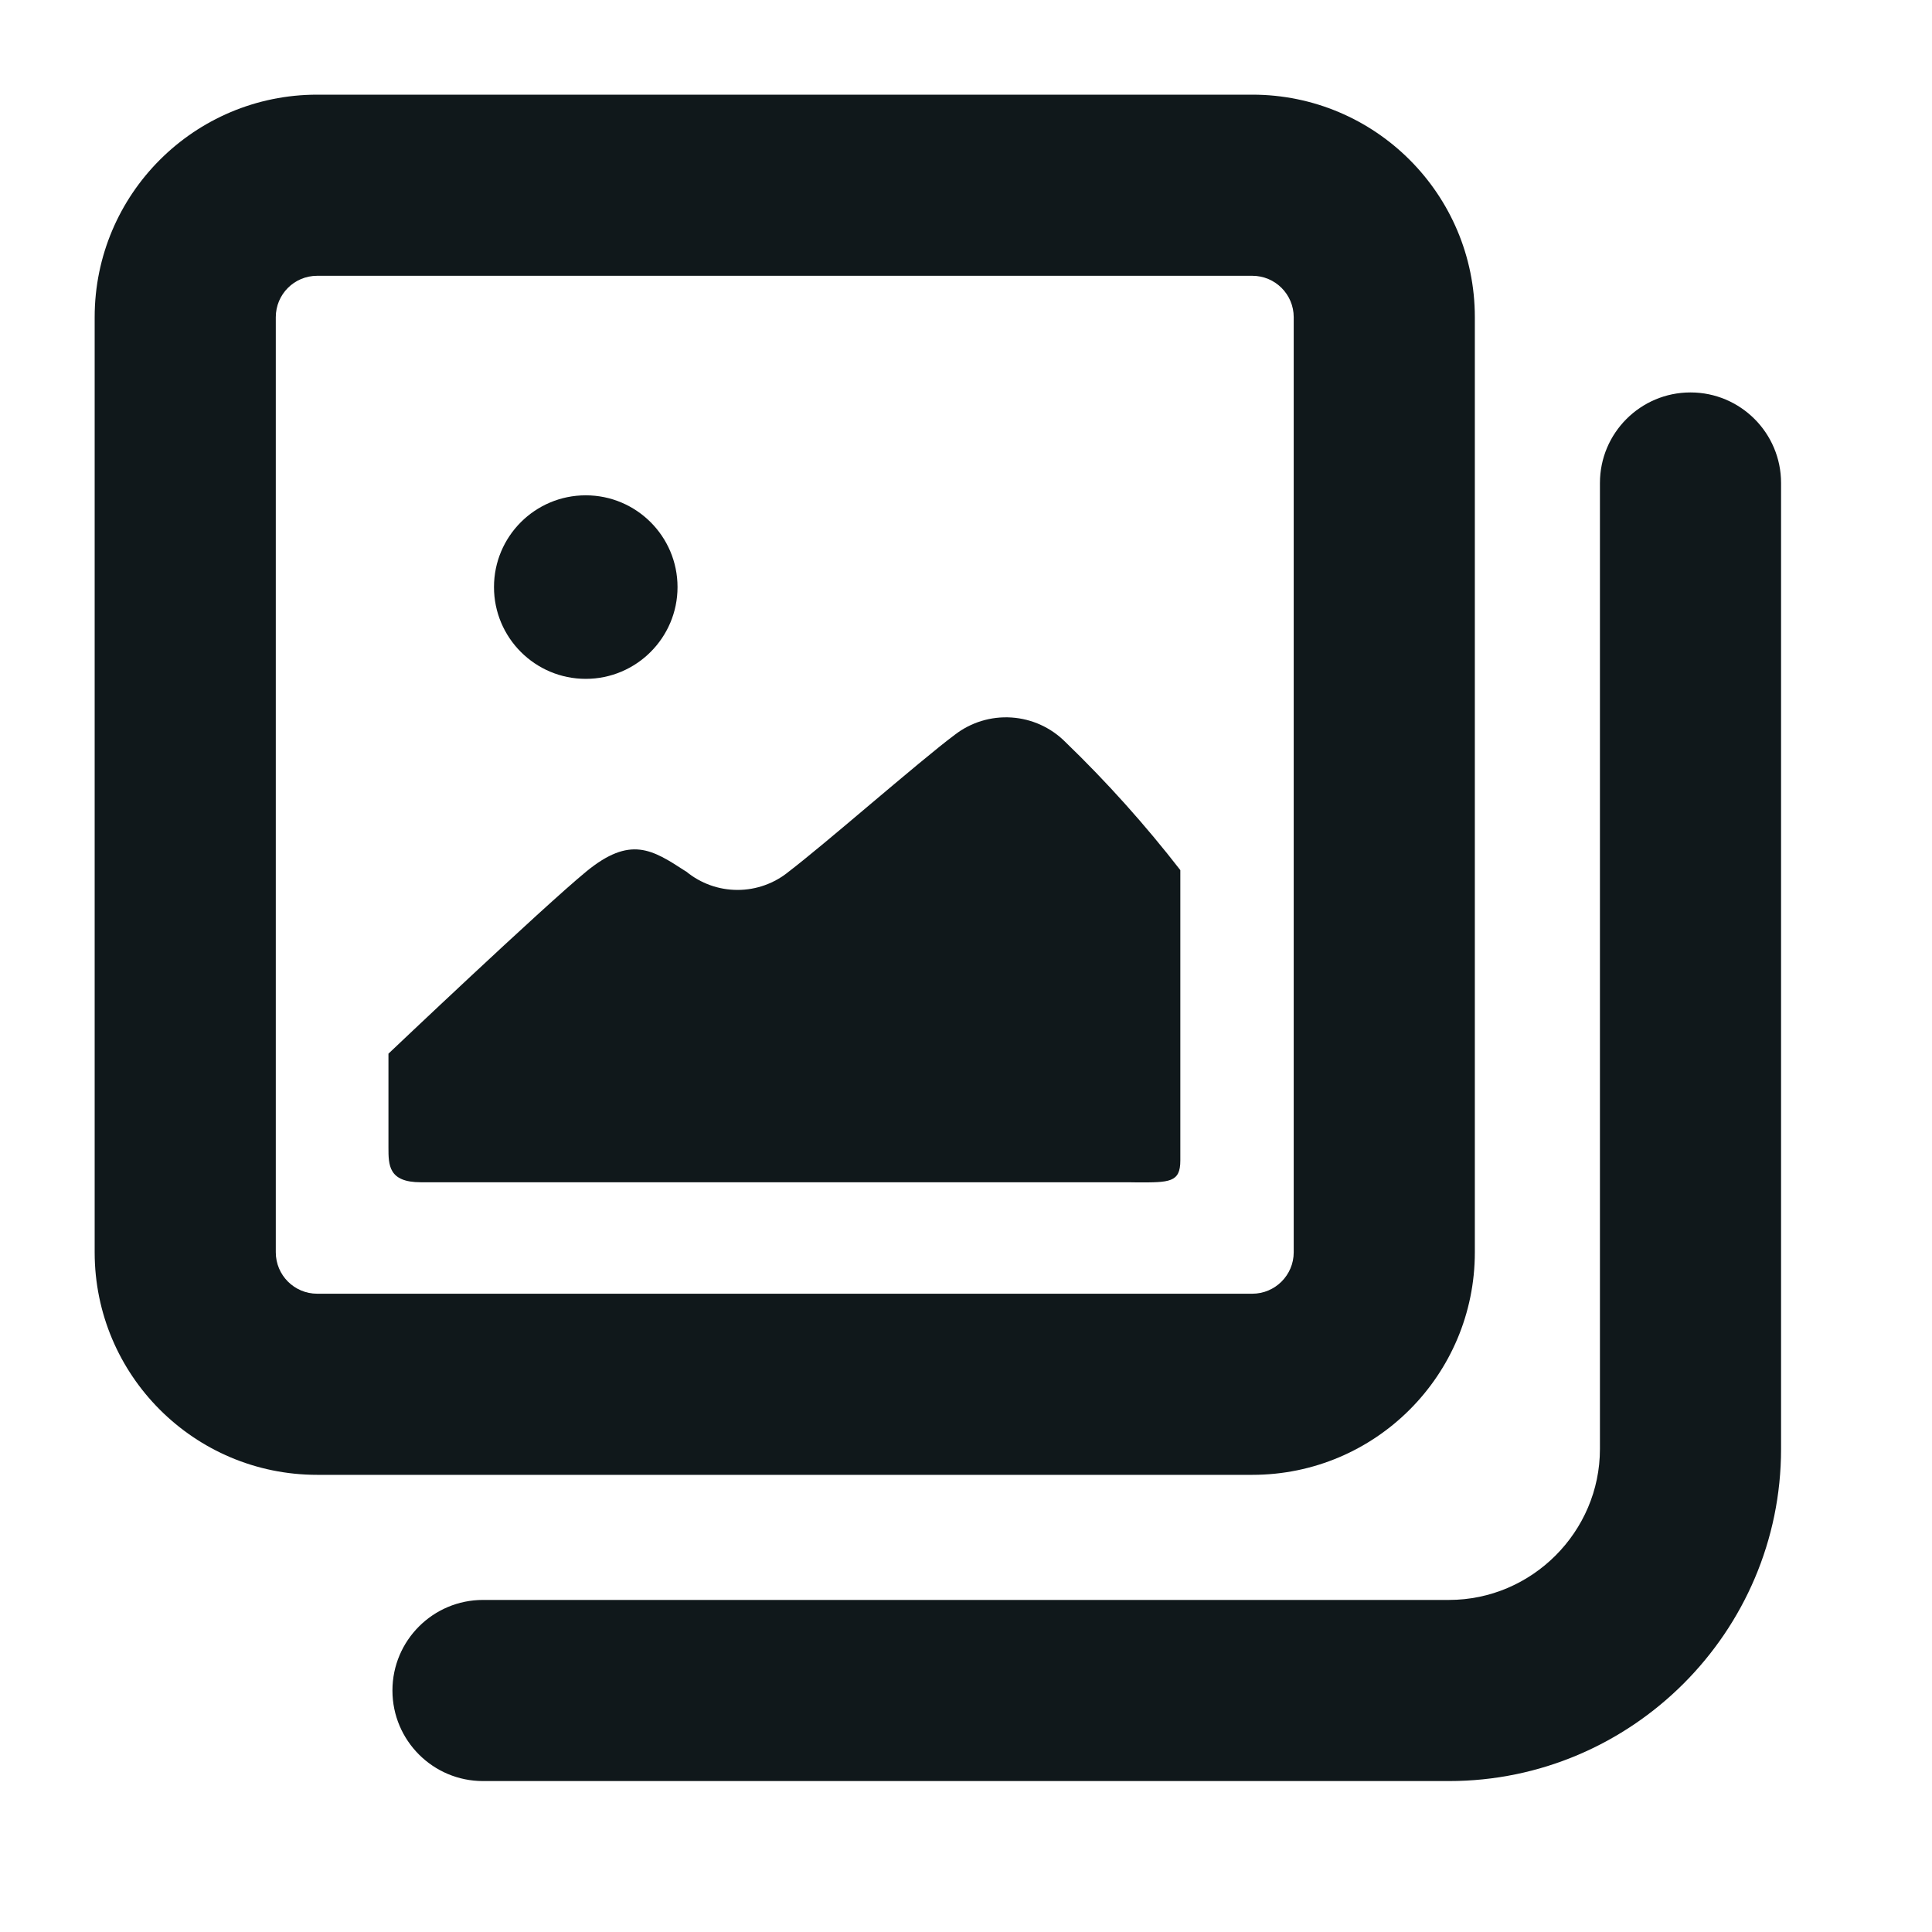 <svg width="16" height="16" viewBox="0 0 16 16" fill="none" xmlns="http://www.w3.org/2000/svg">
<path d="M5.611 4.862C5.611 5.281 5.27 5.622 4.851 5.622C4.431 5.622 4.091 5.281 4.091 4.862C4.091 4.442 4.431 4.102 4.851 4.102C5.27 4.102 5.611 4.442 5.611 4.862Z" fill="#10181B"/>
<path d="M3.217 9.502V8.726C3.217 8.726 4.49 7.518 4.856 7.217C5.22 6.919 5.401 7.035 5.676 7.214L5.682 7.217C5.802 7.316 5.952 7.37 6.108 7.37C6.263 7.37 6.414 7.316 6.534 7.217C6.679 7.106 6.94 6.887 7.201 6.666C7.481 6.43 7.762 6.193 7.906 6.086C8.04 5.982 8.207 5.931 8.376 5.942C8.546 5.953 8.705 6.026 8.824 6.146C9.166 6.476 9.484 6.831 9.775 7.206V9.611C9.775 9.793 9.686 9.793 9.413 9.792L9.343 9.791H3.485C3.217 9.791 3.217 9.649 3.217 9.502Z" fill="#10181B"/>
<path fill-rule="evenodd" clip-rule="evenodd" d="M2.627 0.784C1.609 0.784 0.784 1.609 0.784 2.627V10.371C0.784 11.389 1.609 12.214 2.627 12.214H10.371C11.389 12.214 12.214 11.389 12.214 10.371V2.627C12.214 1.609 11.389 0.784 10.371 0.784H2.627ZM2.284 2.627C2.284 2.437 2.437 2.284 2.627 2.284H10.371C10.56 2.284 10.714 2.437 10.714 2.627V10.371C10.714 10.56 10.56 10.714 10.371 10.714H2.627C2.437 10.714 2.284 10.56 2.284 10.371V2.627Z" fill="#10181B"/>
<path d="M14.75 4C14.75 3.586 14.414 3.25 14 3.25C13.586 3.25 13.25 3.586 13.25 4V12C13.25 12.686 12.686 13.25 12 13.25H4C3.586 13.25 3.25 13.586 3.25 14C3.25 14.414 3.586 14.75 4 14.75H12C13.514 14.75 14.75 13.514 14.75 12V4Z" fill="#10181B"/>
</svg>

